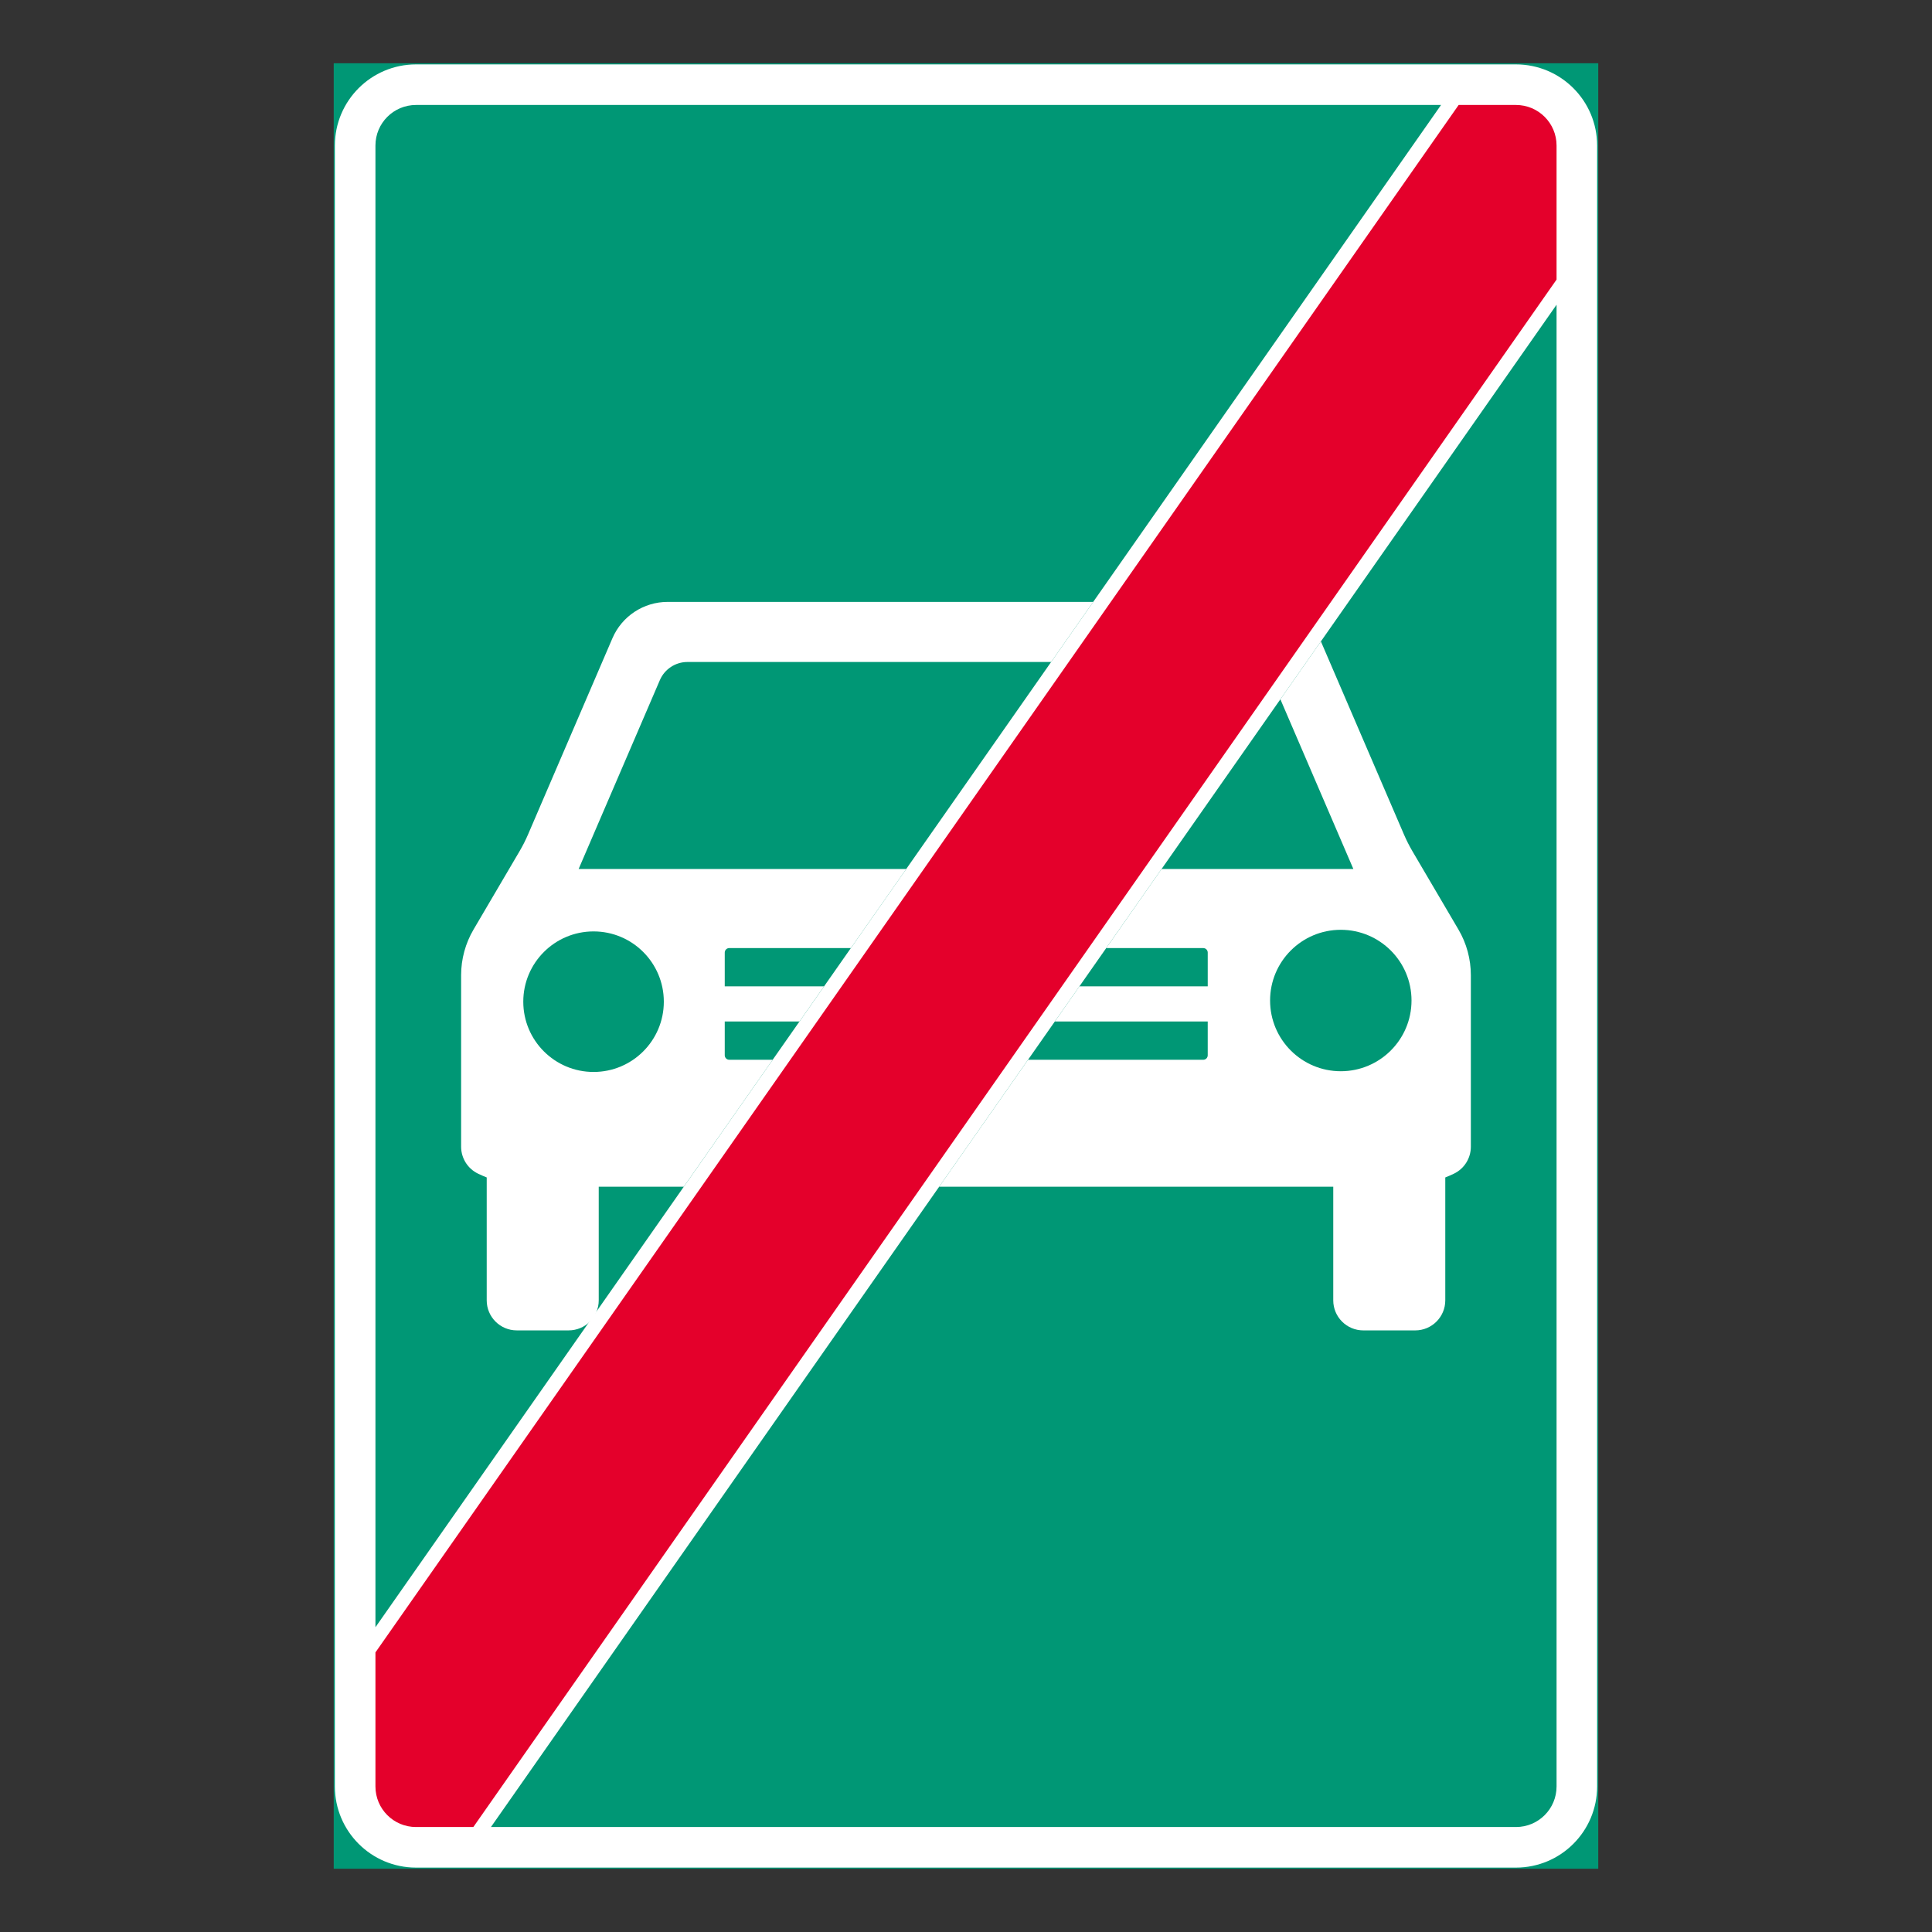 <?xml version="1.0" encoding="iso-8859-1"?>
<!-- Generator: Adobe Illustrator 16.0.0, SVG Export Plug-In . SVG Version: 6.00 Build 0)  -->
<!DOCTYPE svg PUBLIC "-//W3C//DTD SVG 1.1//EN" "http://www.w3.org/Graphics/SVG/1.1/DTD/svg11.dtd">
<svg version="1.1" id="Layer_1" xmlns="http://www.w3.org/2000/svg" xmlns:xlink="http://www.w3.org/1999/xlink" x="0px" y="0px"
	 width="425.197px" height="425.196px" viewBox="0 0 425.197 425.196" style="enable-background:new 0 0 425.197 425.196;"
	 xml:space="preserve">
<rect x="0" y="0" width="425.197" height="425.196" fill="#333333" stroke="none"/>
<g id="LWPOLYLINE_5_">
	
		<rect x="73.699" y="14.173" style="fill:#009775;stroke:#009775;stroke-width:0.5;stroke-miterlimit:10;" width="277.799" height="396.851"/>
</g>
<g id="LWPOLYLINE_12_">
	<path style="fill:#FFFFFF;" d="M91.556,411.023H333.64c9.861,0,17.857-7.997,17.857-17.858V32.031
		c0-9.863-7.996-17.858-17.857-17.858H91.556c-9.862,0-17.857,7.995-17.857,17.858v361.134
		C73.699,403.026,81.694,411.023,91.556,411.023z"/>
</g>
<g id="LWPOLYLINE_13_">
	<path style="fill:#009775;" d="M108.048,402.094H333.64c4.93,0,8.93-3.998,8.93-8.929V67.066L108.048,402.094z"/>
</g>
<g id="LWPOLYLINE_14_">
	<path style="fill:#009775;" d="M82.626,358.128L317.148,23.102H91.556c-4.931,0-8.929,3.997-8.929,8.929V358.128z"/>
</g>
<g id="LWPOLYLINE_3_">
	<path style="fill:#FFFFFF;" d="M206.688,261.175h86.737v25.008c0,3.65,2.961,6.612,6.611,6.612h11.432
		c3.65,0,6.611-2.962,6.611-6.612v-27.05c0.65-0.256,1.287-0.531,1.91-0.834c2.266-1.093,3.709-3.384,3.717-5.902v-37.777
		c0-3.536-0.939-7.006-2.732-10.053l-10.137-17.25c-0.695-1.188-1.32-2.42-1.865-3.688l-18.271-42.475l-8.916,12.74l16.066,37.358
		h-42.217l-12.178,17.402h21.35c0.553,0,0.992,0.442,0.992,0.991v7.429H237.56l-5.416,7.74h33.654v7.433
		c0,0.545-0.439,0.991-0.992,0.991h-38.559L206.688,261.175z"/>
</g>
<g id="LWPOLYLINE_4_">
	<path style="fill:#FFFFFF;" d="M240.593,132.467h-27.996h-65.662c-5.285,0-10.065,3.145-12.152,8l-18.561,43.161
		c-0.545,1.268-1.168,2.499-1.865,3.688l-10.137,17.25c-1.792,3.047-2.738,6.517-2.738,10.053v37.777
		c0.013,2.519,1.458,4.81,3.723,5.902c0.624,0.303,1.261,0.578,1.911,0.834v27.05c0,3.65,2.961,6.612,6.612,6.612h11.43
		c3.65,0,6.612-2.962,6.612-6.612v-25.008h18.725l19.559-27.937h-9.559c-0.545,0-0.992-0.446-0.992-0.991v-7.433h16.447l5.416-7.74
		h-21.863v-7.429c0-0.549,0.447-0.991,0.992-0.991h26.768l12.186-17.402h-72.103l17.872-41.557c1.044-2.429,3.434-4.001,6.073-4.001
		h61.309h18.738L240.593,132.467z"/>
</g>
<g id="CIRCLE_2_">
	<path style="fill:#009775;" d="M310.648,220.192c0-8.594-6.973-15.56-15.568-15.56c-8.594,0-15.559,6.966-15.559,15.56
		c0,8.598,6.965,15.567,15.559,15.567C303.675,235.76,310.648,228.79,310.648,220.192L310.648,220.192z"/>
</g>
<g id="CIRCLE_3_">
	<path style="fill:#009775;" d="M146.095,220.452c0-8.538-6.92-15.465-15.461-15.465c-8.542,0-15.469,6.927-15.469,15.465
		c0,8.542,6.927,15.465,15.469,15.465C139.175,235.917,146.095,228.994,146.095,220.452L146.095,220.452z"/>
</g>
<g id="LWPOLYLINE_10_">
	<path style="fill:#E4002B;" d="M321.021,23.102h12.619c4.93,0,8.93,3.997,8.93,8.929V61.53L104.174,402.094H91.556
		c-4.931,0-8.929-3.998-8.929-8.929v-29.499L321.021,23.102z"/>
</g>
</svg>
